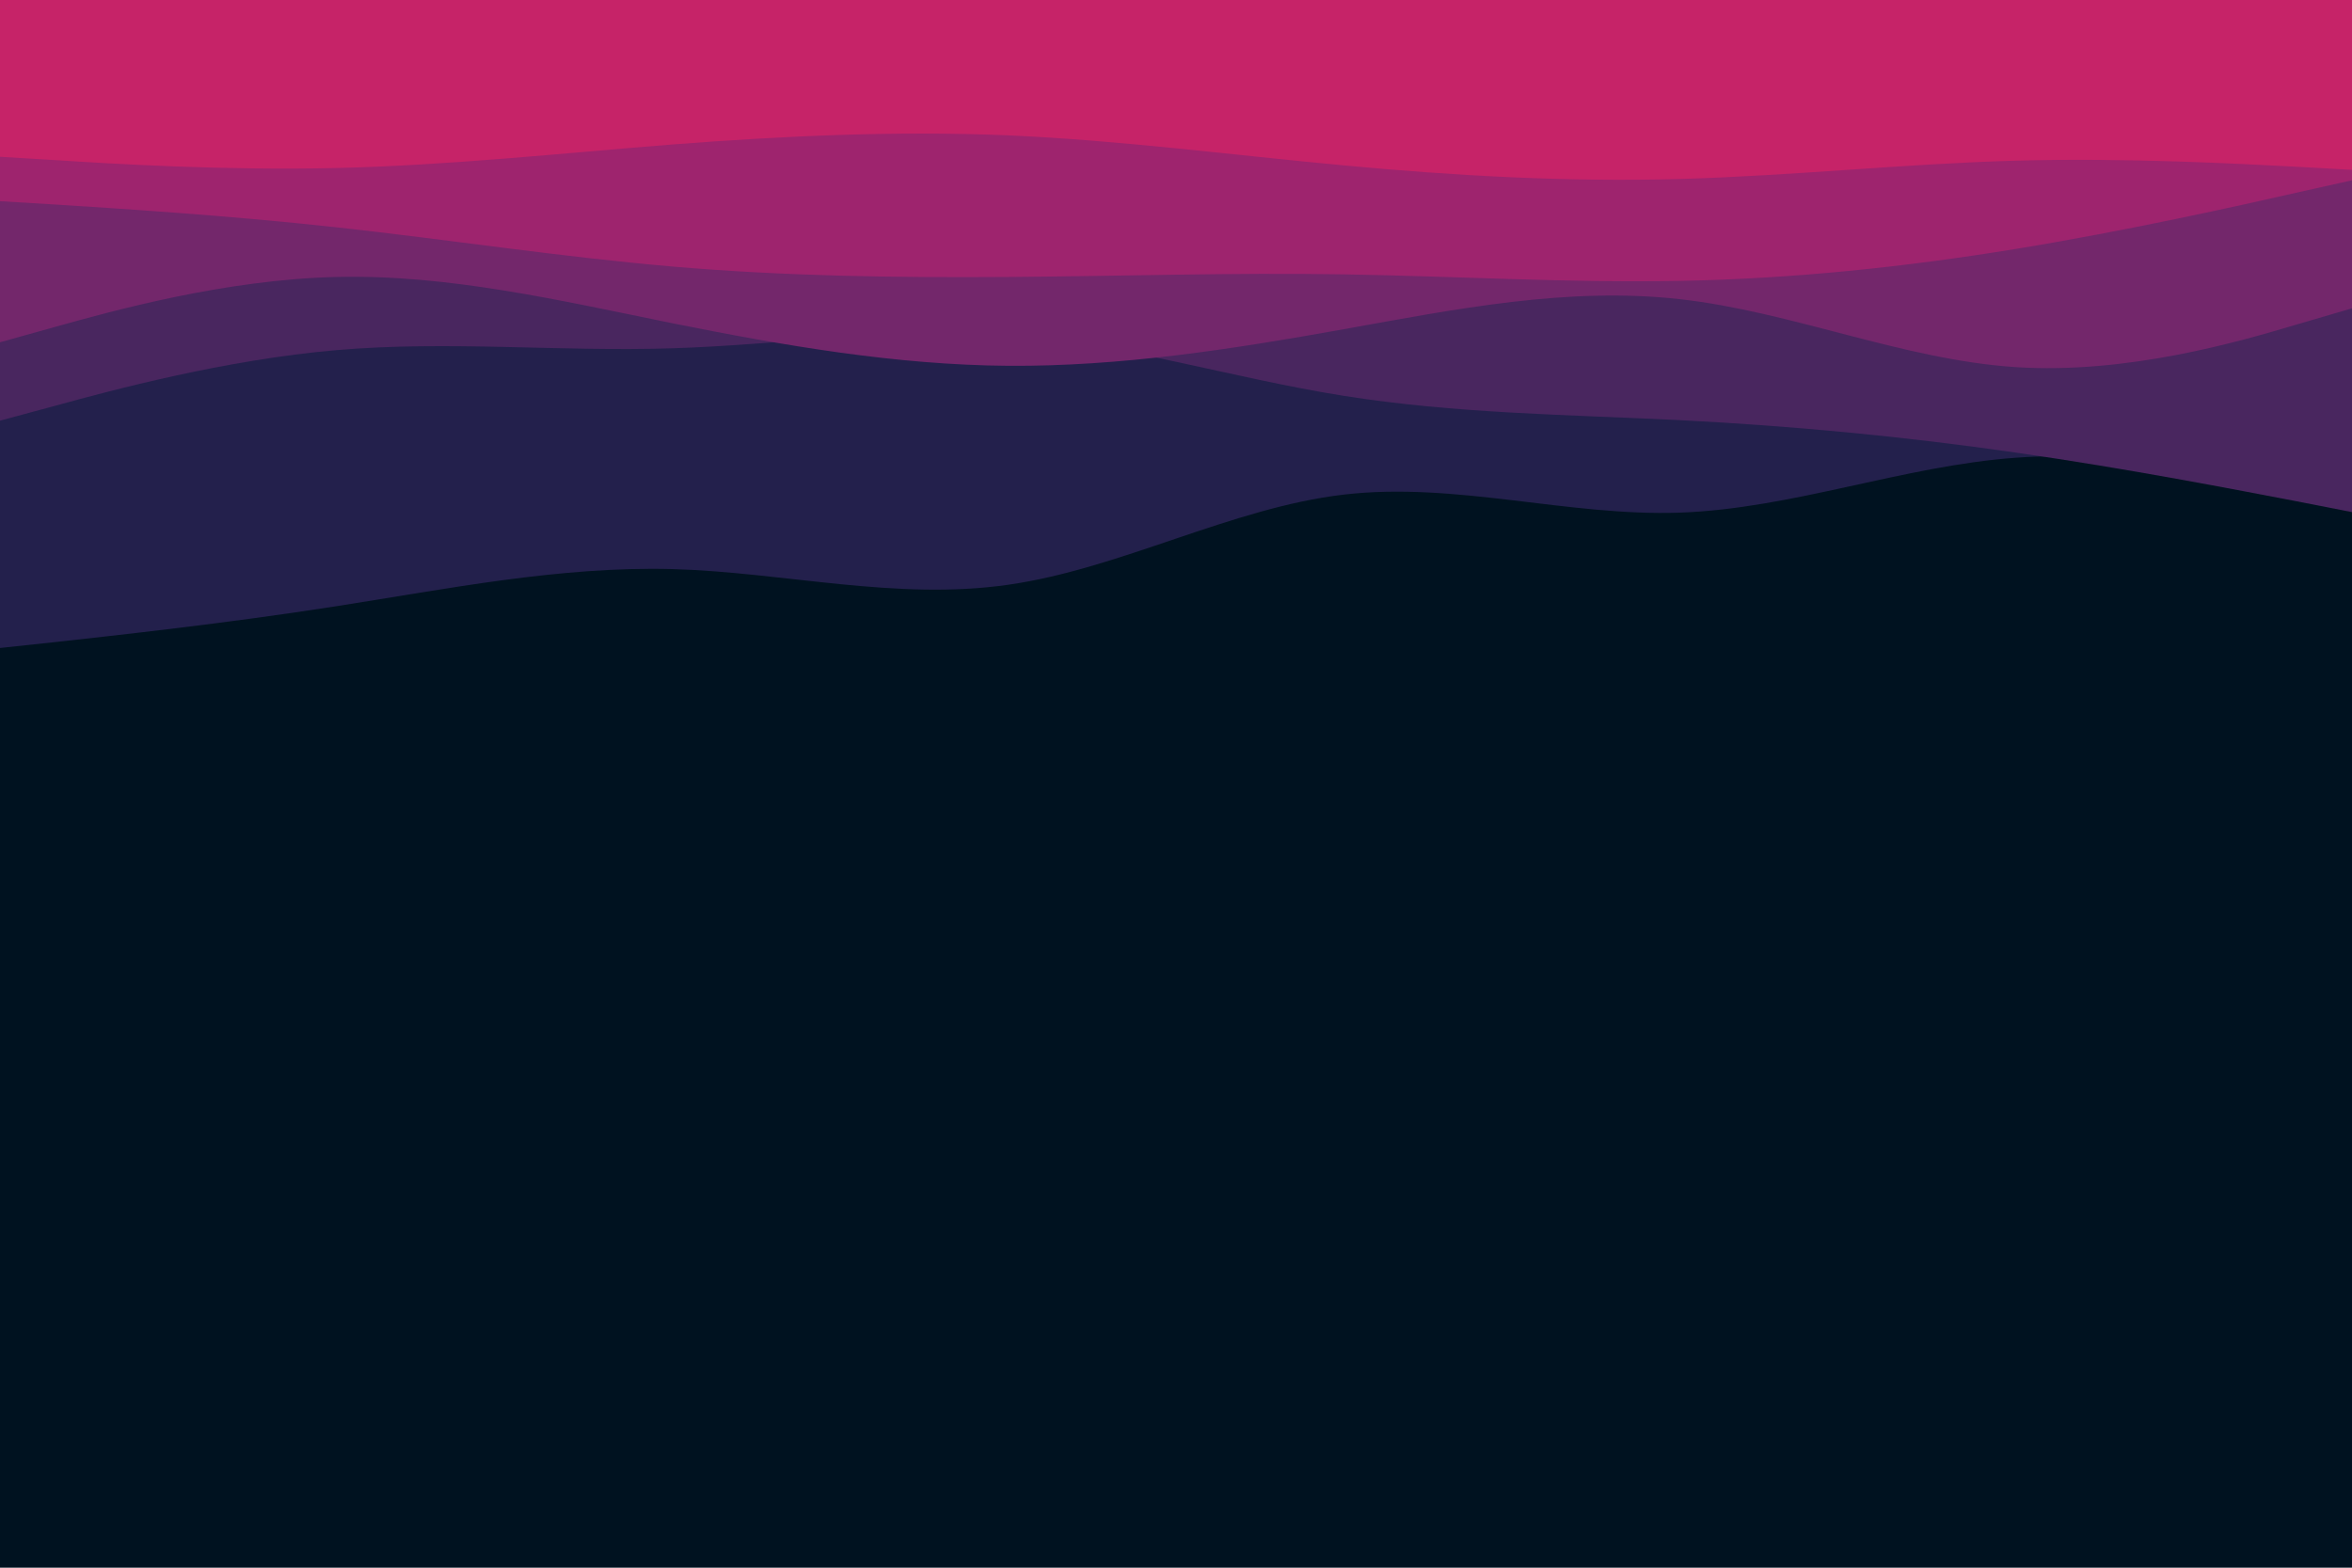 <svg id="visual" viewBox="0 0 900 600" width="900" height="600" xmlns="http://www.w3.org/2000/svg"
    xmlns:xlink="http://www.w3.org/1999/xlink" version="1.1">
    <rect x="0" y="0" width="900" height="600" fill="#001220"></rect>
    <path
        d="M0 248L21.5 245.7C43 243.3 86 238.7 128.8 232C171.7 225.3 214.3 216.7 257.2 217.8C300 219 343 230 385.8 223.8C428.7 217.7 471.3 194.3 514.2 189.3C557 184.3 600 197.7 642.8 196.2C685.7 194.7 728.3 178.3 771.2 175.2C814 172 857 182 878.5 187L900 192L900 0L878.5 0C857 0 814 0 771.2 0C728.3 0 685.7 0 642.8 0C600 0 557 0 514.2 0C471.3 0 428.7 0 385.8 0C343 0 300 0 257.2 0C214.3 0 171.7 0 128.8 0C86 0 43 0 21.5 0L0 0Z"
        fill="#23204c"></path>
    <path
        d="M0 161L21.5 155.2C43 149.3 86 137.7 128.8 134C171.7 130.3 214.3 134.7 257.2 133.3C300 132 343 125 385.8 128.2C428.7 131.3 471.3 144.7 514.2 151.5C557 158.3 600 158.7 642.8 160.8C685.7 163 728.3 167 771.2 173.2C814 179.3 857 187.7 878.5 191.8L900 196L900 0L878.5 0C857 0 814 0 771.2 0C728.3 0 685.7 0 642.8 0C600 0 557 0 514.2 0C471.3 0 428.7 0 385.8 0C343 0 300 0 257.2 0C214.3 0 171.7 0 128.8 0C86 0 43 0 21.5 0L0 0Z"
        fill="#49265f"></path>
    <path
        d="M0 131L21.5 125C43 119 86 107 128.8 106C171.7 105 214.3 115 257.2 123.7C300 132.3 343 139.7 385.8 140C428.7 140.3 471.3 133.7 514.2 126C557 118.3 600 109.7 642.8 114.5C685.7 119.3 728.3 137.7 771.2 140.5C814 143.3 857 130.7 878.5 124.3L900 118L900 0L878.5 0C857 0 814 0 771.2 0C728.3 0 685.7 0 642.8 0C600 0 557 0 514.2 0C471.3 0 428.7 0 385.8 0C343 0 300 0 257.2 0C214.3 0 171.7 0 128.8 0C86 0 43 0 21.5 0L0 0Z"
        fill="#73276b"></path>
    <path
        d="M0 77L21.5 78.3C43 79.7 86 82.3 128.8 87C171.7 91.7 214.3 98.3 257.2 102C300 105.7 343 106.3 385.8 106C428.7 105.7 471.3 104.3 514.2 105C557 105.7 600 108.3 642.8 107.5C685.7 106.7 728.3 102.3 771.2 95.3C814 88.3 857 78.7 878.5 73.8L900 69L900 0L878.5 0C857 0 814 0 771.2 0C728.3 0 685.7 0 642.8 0C600 0 557 0 514.2 0C471.3 0 428.7 0 385.8 0C343 0 300 0 257.2 0C214.3 0 171.7 0 128.8 0C86 0 43 0 21.5 0L0 0Z"
        fill="#9e246e"></path>
    <path
        d="M0 60L21.5 61.3C43 62.7 86 65.3 128.8 64.3C171.7 63.3 214.3 58.7 257.2 55.3C300 52 343 50 385.8 51.8C428.7 53.7 471.3 59.3 514.2 63.3C557 67.3 600 69.7 642.8 68.5C685.7 67.3 728.3 62.7 771.2 61.5C814 60.3 857 62.7 878.5 63.8L900 65L900 0L878.5 0C857 0 814 0 771.2 0C728.3 0 685.7 0 642.8 0C600 0 557 0 514.2 0C471.3 0 428.7 0 385.8 0C343 0 300 0 257.2 0C214.3 0 171.7 0 128.8 0C86 0 43 0 21.5 0L0 0Z"
        fill="#c62368"></path>
</svg>
